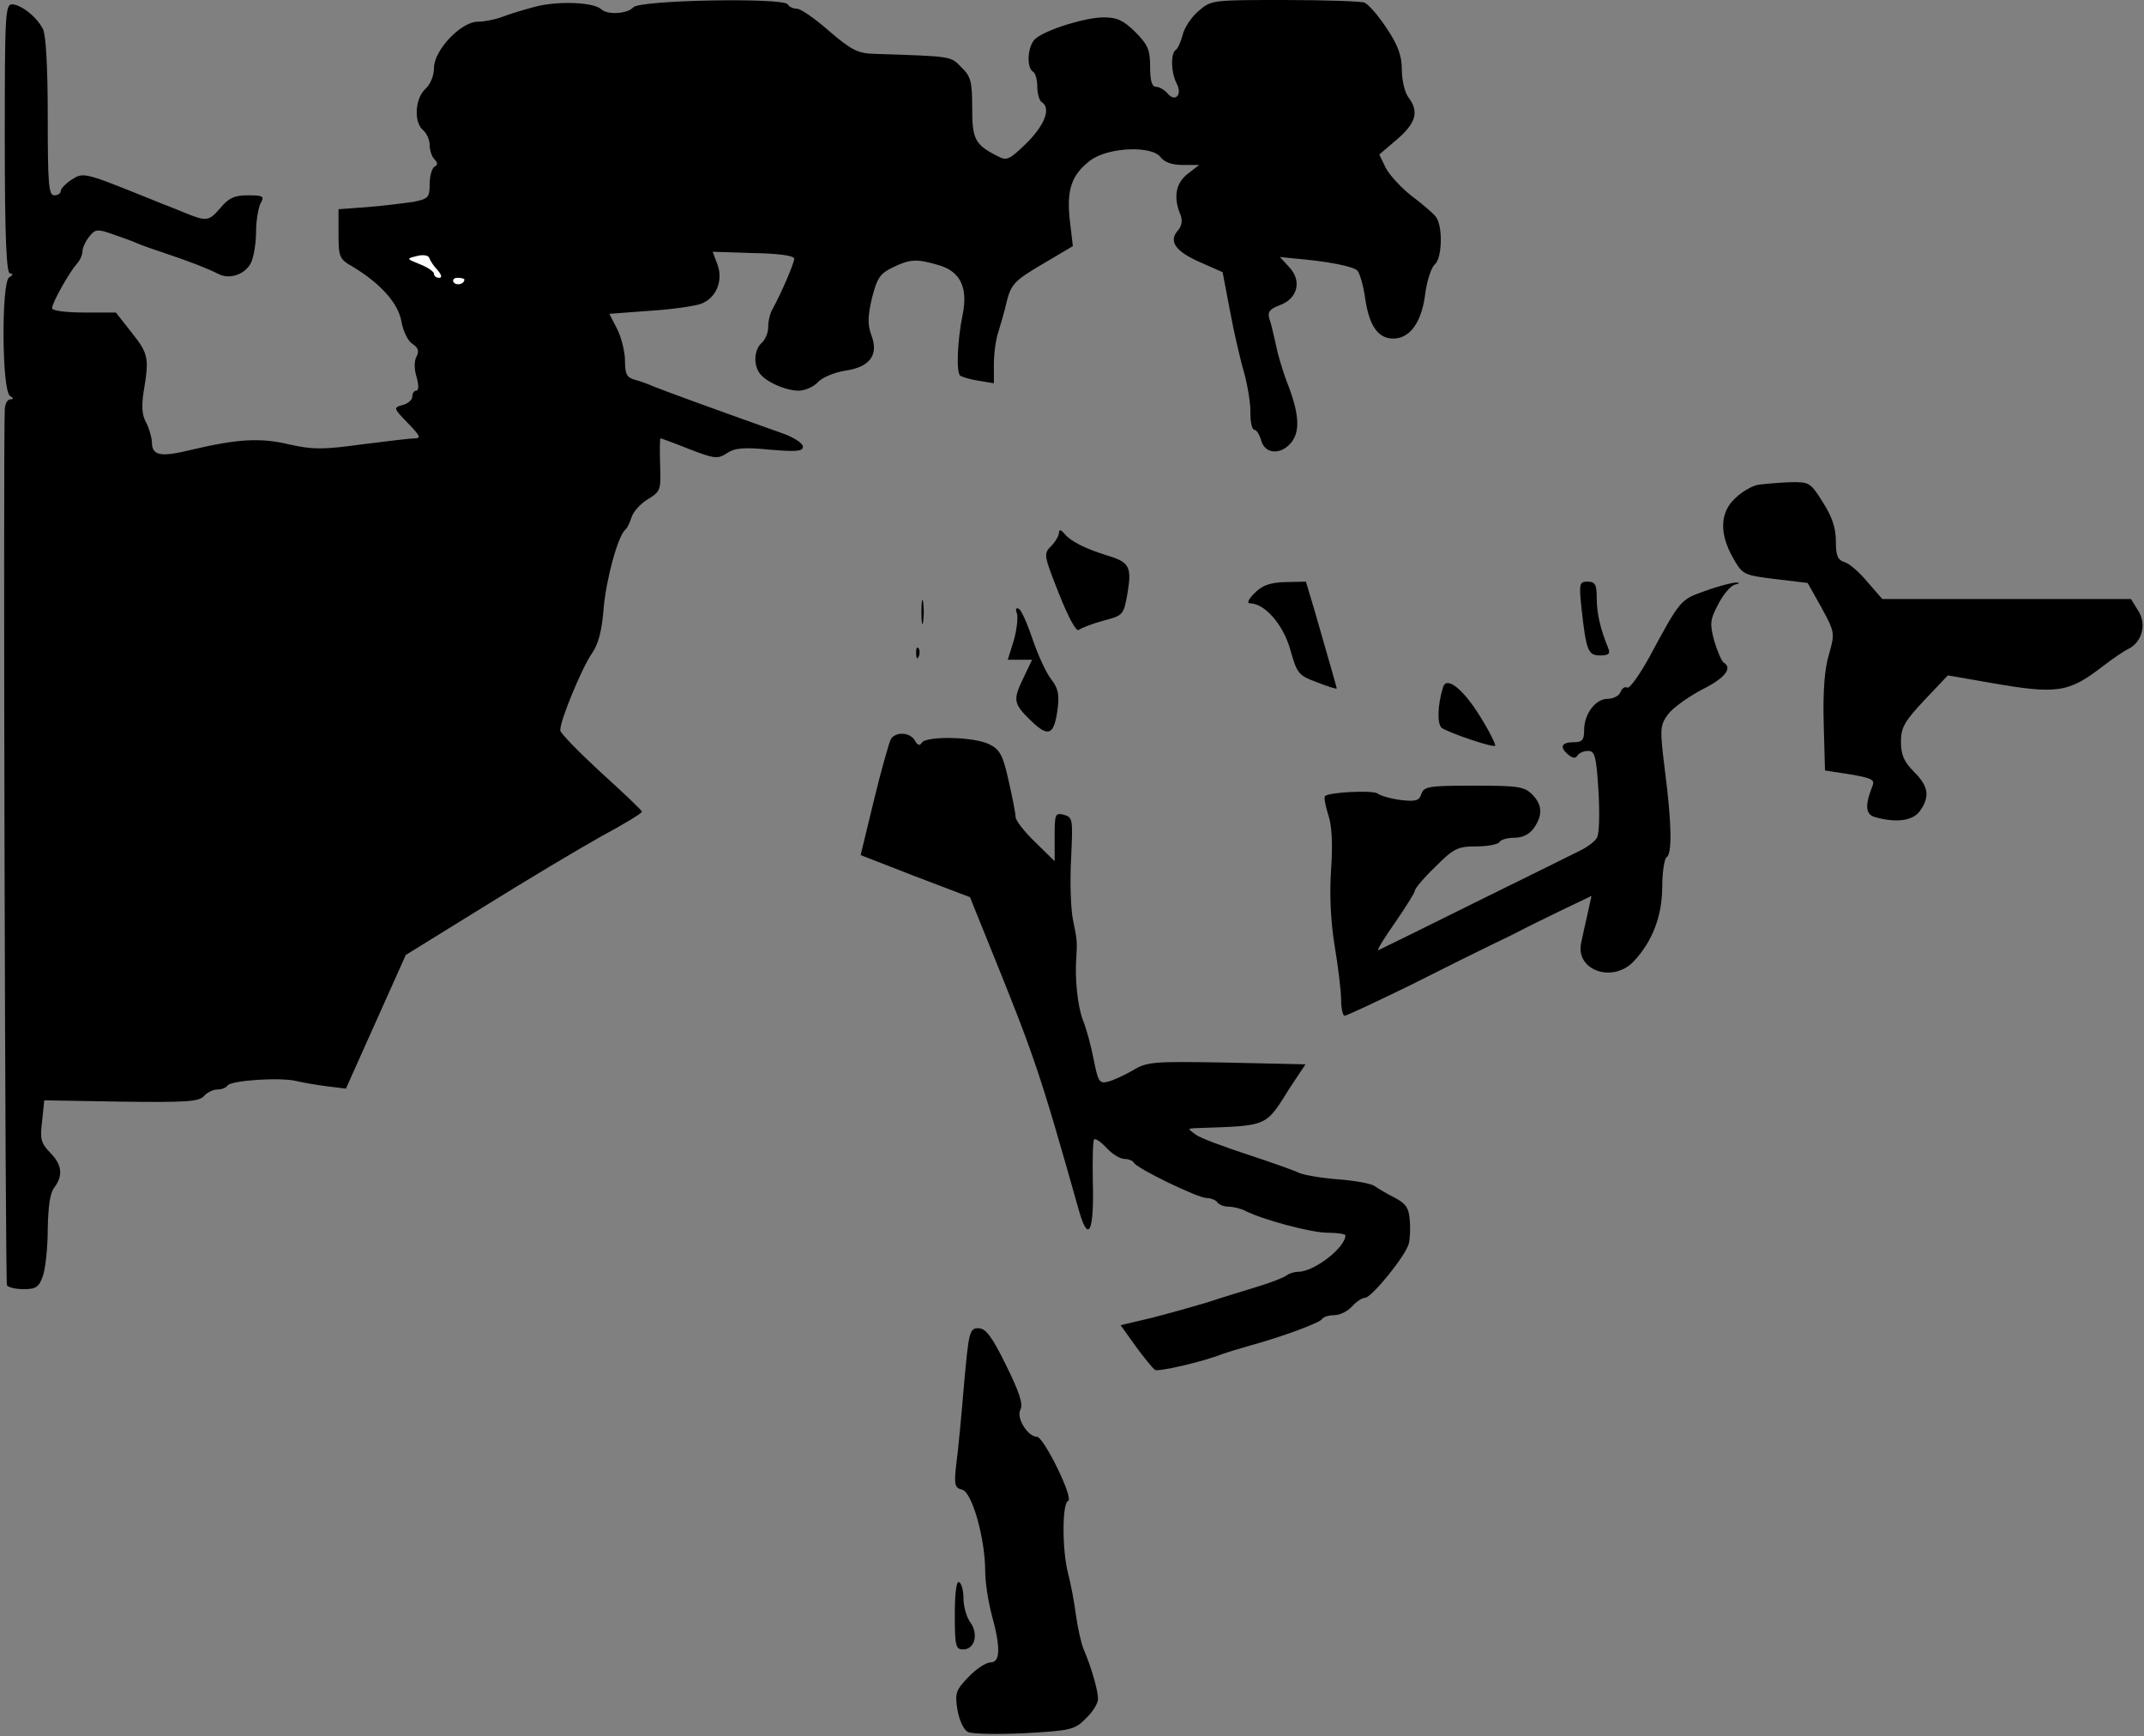 <?xml version="1.0" standalone="no"?>
<!DOCTYPE svg PUBLIC "-//W3C//DTD SVG 20010904//EN"
 "http://www.w3.org/TR/2001/REC-SVG-20010904/DTD/svg10.dtd">
<svg version="1.0" xmlns="http://www.w3.org/2000/svg"
 width="494pt" height="400pt" viewBox="0 0 494 400"
 preserveAspectRatio="xMidYMid meet">
<rect x="0" y="0" width="494" height="400" fill="#808080" stroke="none"/>
<g transform="translate(0,400) scale(0.1,-0.1)"
fill="#000000" stroke="none">
<path fill="#000000" stroke="none" d="M1235 3985 c-27 -7 -63 -18 -78 -24
-16 -6 -41 -11 -56 -11 -39 0 -101 -66 -101 -106 0 -18 -8 -38 -20 -49 -24
-22 -27 -77 -5 -95 8 -7 15 -22 15 -34 0 -12 5 -27 11 -33 8 -8 8 -13 0 -17
-6 -4 -11 -22 -11 -40 0 -31 -3 -34 -37 -41 -21 -3 -68 -9 -105 -12 l-68 -5 0
-57 c0 -53 2 -58 32 -75 65 -39 106 -85 113 -127 4 -22 15 -45 25 -51 14 -9
16 -17 10 -29 -6 -10 -6 -29 0 -48 5 -19 5 -31 -1 -31 -5 0 -9 -6 -9 -14 0 -7
-10 -16 -22 -19 -22 -6 -22 -7 12 -42 29 -30 31 -35 14 -35 -10 0 -65 -7 -122
-14 -88 -12 -111 -12 -165 0 -66 16 -119 13 -225 -12 -73 -18 -92 -14 -92 18
-1 13 -7 33 -14 46 -9 16 -10 38 -5 70 13 77 11 87 -27 135 l-37 47 -73 0
c-41 0 -74 4 -74 10 0 12 38 80 56 101 8 8 14 22 14 30 0 8 7 23 15 33 14 18
19 19 53 7 20 -7 46 -16 57 -21 11 -5 43 -16 70 -25 56 -19 92 -33 118 -46 26
-14 63 -1 76 27 6 14 11 45 11 70 0 25 5 54 10 65 10 17 7 19 -29 19 -31 0
-44 -6 -64 -30 -26 -30 -31 -31 -84 -9 -13 5 -34 14 -48 19 -14 6 -35 14 -47
19 -134 54 -137 54 -163 37 -14 -9 -25 -21 -25 -26 0 -6 -7 -10 -15 -10 -13 0
-15 27 -15 181 0 113 -4 188 -11 202 -15 29 -50 56 -71 57 -16 0 -17 -24 -17
-310 0 -230 4 -310 12 -310 8 0 7 -4 -2 -9 -18 -12 -17 -261 2 -273 8 -5 9 -8
1 -8 -7 0 -12 -10 -13 -22 -4 -96 1 -2013 5 -2019 3 -5 20 -9 39 -9 28 0 35 5
44 31 6 18 11 66 11 108 1 51 5 82 15 95 21 28 18 53 -10 81 -21 22 -23 31
-18 72 l5 48 178 -3 c149 -2 179 0 190 13 7 8 21 15 31 15 10 0 20 4 23 9 8
12 124 20 161 10 17 -4 48 -9 71 -12 l41 -5 69 154 69 154 178 110 c98 61 220
134 272 163 52 28 95 54 94 57 0 3 -42 43 -94 90 -51 47 -94 91 -94 97 -2 20
50 145 73 178 15 21 23 53 27 105 6 67 33 166 50 180 4 3 10 15 14 28 4 13 21
32 38 42 29 18 30 21 28 79 -1 34 -1 61 1 61 2 0 32 -11 67 -25 57 -22 65 -23
86 -9 18 12 39 14 99 8 61 -5 76 -4 76 7 0 8 -22 22 -48 31 -155 55 -270 97
-297 108 -11 5 -30 12 -42 15 -19 5 -23 14 -23 44 0 20 -8 53 -18 73 l-18 35
93 7 c51 3 104 11 118 16 35 13 52 53 38 91 l-11 29 94 -3 c58 -1 94 -6 94
-13 0 -10 -30 -80 -50 -116 -6 -10 -10 -28 -10 -42 0 -13 -7 -29 -15 -36 -16
-14 -20 -47 -6 -68 12 -20 60 -42 91 -42 15 0 35 9 45 20 9 10 37 22 62 26 57
8 78 36 61 81 -9 24 -9 43 1 86 12 47 19 57 48 71 39 19 55 20 103 6 52 -14
71 -51 58 -115 -12 -58 -15 -131 -6 -140 3 -3 22 -9 42 -12 l36 -6 0 43 c0 24
4 57 10 74 5 17 15 50 20 73 10 38 18 47 81 84 l71 42 -7 59 c-8 71 4 106 48
139 41 30 141 34 161 7 9 -12 27 -18 51 -18 l38 0 -27 -21 c-27 -21 -33 -54
-16 -94 5 -13 3 -26 -6 -36 -22 -25 -6 -48 51 -73 l52 -23 17 -89 c9 -49 24
-114 33 -144 8 -30 15 -72 14 -92 0 -21 4 -38 9 -38 5 0 12 -11 16 -25 8 -30
43 -34 67 -7 23 25 21 66 -4 132 -12 30 -25 73 -29 95 -5 22 -11 49 -15 60 -5
16 0 23 24 32 41 15 51 56 22 87 l-22 24 28 -3 c85 -7 143 -19 151 -29 5 -6
13 -33 17 -60 9 -66 30 -96 65 -96 39 0 66 38 74 104 4 30 14 60 22 67 17 14
19 89 2 110 -7 9 -32 30 -56 48 -23 18 -50 47 -59 64 l-15 31 41 35 c44 38 51
64 26 97 -8 10 -15 39 -15 63 0 33 -9 57 -35 96 -19 29 -42 55 -51 59 -8 3
-91 6 -184 6 -166 0 -169 0 -198 -25 -17 -14 -33 -39 -37 -55 -4 -16 -11 -32
-16 -35 -12 -8 -11 -52 2 -77 14 -26 -3 -45 -21 -23 -7 8 -19 15 -26 15 -10 0
-14 14 -14 46 0 39 -5 51 -34 80 -27 27 -42 34 -73 34 -42 0 -132 -28 -157
-49 -18 -15 -22 -66 -6 -76 6 -3 10 -19 10 -35 0 -16 5 -32 10 -35 22 -14 8
-52 -34 -94 -40 -39 -46 -42 -67 -31 -53 27 -59 39 -59 112 0 60 -3 72 -25 93
-25 26 -19 25 -202 31 -36 1 -52 9 -102 52 -33 29 -66 52 -75 52 -8 0 -18 4
-21 10 -10 16 -343 10 -356 -7 -13 -15 -60 -18 -74 -4 -18 16 -99 19 -150 6z"/>
<path fill="#ffffff" stroke="none" d="M1008 3378 c10 -12 11 -18 4 -18 -7 0
-12 4 -12 9 0 5 -14 15 -32 22 -32 13 -32 13 -8 19 14 4 27 2 29 -4 2 -6 10
-19 19 -28z"/>
<path fill="#ffffff" stroke="none" d="M1070 3356 c0 -11 -19 -15 -25 -6 -3 5
1 10 9 10 9 0 16 -2 16 -4z"/>
<path fill="#000000" stroke="none" d="M4050 2883 c-14 -3 -37 -16 -52 -31
-35 -32 -37 -81 -5 -137 22 -39 24 -40 97 -49 l75 -9 32 -57 c31 -57 31 -59
17 -108 -10 -33 -14 -85 -12 -158 l3 -109 58 -9 c47 -8 57 -12 52 -25 -19 -48
-17 -68 7 -74 48 -13 86 -8 102 15 23 33 20 56 -14 90 -23 23 -30 39 -30 69 0
33 8 47 54 96 l54 57 98 -17 c154 -27 180 -23 259 38 21 16 48 35 59 40 32 16
43 58 22 89 l-16 26 -287 0 -286 0 -34 39 c-18 22 -42 43 -53 46 -16 5 -20 15
-20 49 0 30 -9 56 -30 89 -29 46 -31 47 -77 46 -27 -1 -59 -4 -73 -6z"/>
<path fill="#000000" stroke="none" d="M2440 2773 c0 -7 -8 -21 -18 -31 -18
-18 -17 -21 18 -110 22 -55 40 -89 46 -83 5 4 30 14 56 21 46 12 47 13 56 64
10 60 4 71 -46 86 -52 16 -85 33 -99 50 -9 10 -12 11 -13 3z"/>
<path fill="#000000" stroke="none" d="M2891 2634 c-14 -14 -19 -24 -11 -24
34 0 77 -49 93 -107 16 -56 19 -59 62 -75 25 -10 45 -16 45 -14 0 2 -13 47
-51 179 l-20 67 -47 -1 c-35 -1 -53 -7 -71 -25z"/>
<path fill="#000000" stroke="none" d="M3644 2598 c11 -98 15 -108 43 -108 20
0 24 4 18 18 -18 44 -26 80 -26 115 0 31 -4 37 -21 37 -19 0 -20 -4 -14 -62z"/>
<path fill="#000000" stroke="none" d="M3930 2639 c-59 -21 -57 -18 -132 -157
-22 -39 -44 -70 -49 -66 -5 3 -12 -2 -15 -10 -3 -9 -17 -16 -30 -16 -28 0 -54
-35 -54 -72 0 -23 -4 -28 -25 -28 -28 0 -32 -12 -11 -29 10 -8 16 -9 21 -1 3
5 14 10 24 10 16 0 19 -12 24 -92 3 -50 2 -98 -3 -107 -4 -9 -23 -23 -42 -32
-18 -9 -127 -63 -243 -120 -115 -57 -214 -106 -219 -108 -5 -2 12 26 38 63 25
36 46 70 46 74 0 5 21 30 47 55 43 43 52 47 95 47 26 0 50 5 53 10 3 6 19 10
35 10 18 0 34 8 44 22 21 30 20 54 -4 78 -18 18 -33 20 -134 20 -104 0 -115
-2 -121 -19 -5 -16 -13 -18 -48 -14 -23 3 -47 10 -53 15 -11 8 -112 3 -121 -6
-3 -3 1 -22 7 -42 9 -25 11 -68 7 -127 -4 -56 -1 -120 8 -175 8 -48 15 -104
15 -124 0 -21 4 -38 8 -38 5 0 73 32 153 71 79 40 164 82 189 94 25 12 54 26
65 32 11 6 52 26 91 45 l71 34 -9 -41 c-5 -22 -12 -53 -15 -68 -13 -63 74 -93
122 -41 43 46 65 105 65 172 0 33 5 64 10 67 13 8 12 77 -4 201 -12 96 -11
103 7 128 11 15 46 40 78 57 54 27 72 50 50 63 -4 3 -14 25 -21 49 -11 40 -10
49 9 85 11 22 29 43 38 45 12 3 13 5 3 5 -8 0 -40 -8 -70 -19z"/>
<path fill="#000000" stroke="none" d="M2123 2590 c0 -25 2 -35 4 -22 2 12 2
32 0 45 -2 12 -4 2 -4 -23z"/>
<path fill="#000000" stroke="none" d="M2343 2587 c3 -9 0 -37 -7 -62 l-14
-45 28 0 28 0 -19 -40 c-26 -53 -24 -61 16 -100 41 -40 54 -34 62 28 4 32 1
47 -15 67 -11 14 -30 55 -42 90 -12 36 -26 68 -32 72 -7 4 -9 0 -5 -10z"/>
<path fill="#000000" stroke="none" d="M2111 2494 c0 -11 3 -14 6 -6 3 7 2 16
-1 19 -3 4 -6 -2 -5 -13z"/>
<path fill="#000000" stroke="none" d="M3325 2417 c-13 -42 -14 -85 -3 -94 18
-12 118 -46 123 -41 2 2 -13 33 -35 68 -39 63 -77 93 -85 67z"/>
<path fill="#000000" stroke="none" d="M2053 2298 c-4 -7 -22 -70 -39 -140
l-31 -128 126 -49 126 -48 48 -119 c101 -249 114 -288 203 -603 22 -77 35 -49
32 66 -1 51 0 95 3 98 3 3 16 -6 29 -20 13 -14 31 -25 41 -25 9 0 19 -4 21 -8
5 -13 148 -82 168 -82 10 0 22 -5 25 -10 3 -5 15 -10 26 -10 10 0 27 -4 37 -9
41 -21 153 -51 191 -51 22 0 41 -3 41 -6 0 -28 -72 -84 -109 -84 -9 0 -21 -4
-26 -8 -6 -5 -37 -17 -70 -27 -33 -10 -85 -26 -115 -36 -30 -9 -87 -25 -126
-35 l-72 -17 35 -49 c19 -26 39 -50 44 -54 8 -5 111 19 154 36 11 4 40 13 65
20 73 20 160 52 166 61 3 5 15 9 28 9 13 0 31 9 41 20 10 11 23 20 30 20 15 0
94 97 101 125 3 12 4 37 2 56 -2 27 -10 37 -35 50 -18 9 -38 21 -45 26 -7 6
-45 13 -85 16 -39 3 -79 10 -90 15 -10 5 -63 24 -118 42 -55 18 -109 38 -120
46 -19 14 -19 14 0 15 171 6 159 1 219 96 l34 51 -182 4 c-170 3 -183 2 -216
-18 -19 -11 -45 -23 -57 -26 -20 -5 -23 0 -33 51 -6 31 -17 72 -25 91 -12 32
-19 96 -15 145 2 35 2 39 -8 87 -5 26 -7 89 -4 141 4 90 4 94 -17 100 -20 5
-21 1 -21 -51 l0 -56 -45 44 c-25 24 -45 50 -45 58 0 7 -7 44 -16 83 -13 59
-20 72 -44 84 -34 18 -146 20 -156 4 -5 -8 -10 -6 -16 5 -11 19 -43 21 -55 4z"/>
<path fill="#000000" stroke="none" d="M2221 808 c-6 -73 -14 -156 -18 -184
-5 -45 -3 -52 14 -56 23 -6 53 -113 53 -188 0 -25 7 -70 15 -100 21 -76 20
-110 -3 -110 -10 0 -33 -15 -50 -33 -30 -31 -32 -38 -26 -76 4 -23 14 -46 24
-51 9 -5 68 -6 131 -3 107 6 115 8 141 34 16 15 28 35 28 45 0 19 -15 72 -33
114 -6 14 -14 50 -18 80 -4 30 -12 73 -18 95 -14 53 -14 162 0 167 14 5 -56
148 -72 148 -21 0 -48 44 -38 62 7 13 -2 40 -33 103 -33 67 -47 85 -64 85 -20
0 -22 -8 -33 -132z"/>
<path fill="#000000" stroke="none" d="M2200 281 c0 -73 2 -81 19 -81 27 0 36
35 17 62 -9 12 -16 37 -16 55 0 17 -4 35 -10 38 -6 4 -10 -23 -10 -74z"/>
</g>
</svg>
